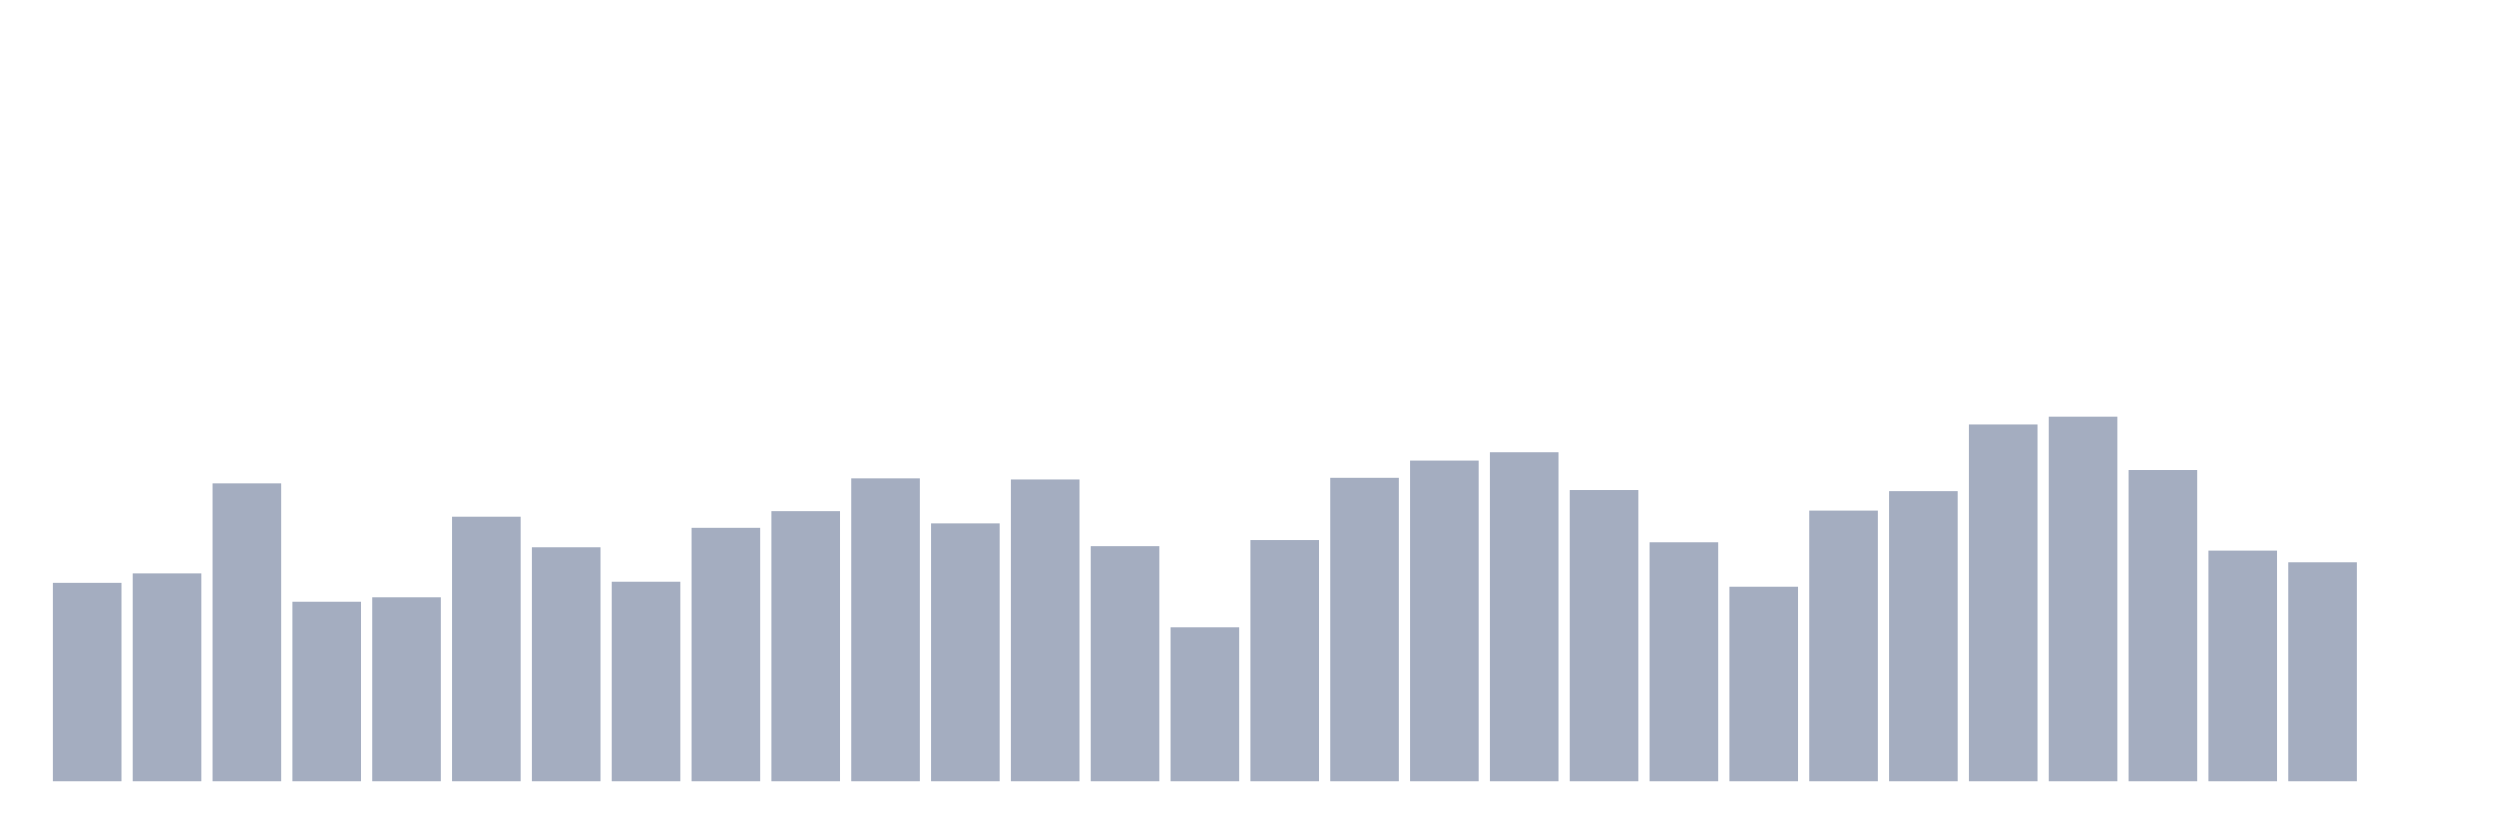 <svg xmlns="http://www.w3.org/2000/svg" viewBox="0 0 480 160"><g transform="translate(10,10)"><rect class="bar" x="0.153" width="13.175" y="101.905" height="38.095" fill="rgb(164,173,192)"></rect><rect class="bar" x="15.482" width="13.175" y="100.091" height="39.909" fill="rgb(164,173,192)"></rect><rect class="bar" x="30.81" width="13.175" y="82.805" height="57.195" fill="rgb(164,173,192)"></rect><rect class="bar" x="46.138" width="13.175" y="105.534" height="34.466" fill="rgb(164,173,192)"></rect><rect class="bar" x="61.466" width="13.175" y="104.68" height="35.32" fill="rgb(164,173,192)"></rect><rect class="bar" x="76.794" width="13.175" y="89.207" height="50.793" fill="rgb(164,173,192)"></rect><rect class="bar" x="92.123" width="13.175" y="95.076" height="44.924" fill="rgb(164,173,192)"></rect><rect class="bar" x="107.451" width="13.175" y="101.692" height="38.308" fill="rgb(164,173,192)"></rect><rect class="bar" x="122.779" width="13.175" y="91.341" height="48.659" fill="rgb(164,173,192)"></rect><rect class="bar" x="138.107" width="13.175" y="88.14" height="51.86" fill="rgb(164,173,192)"></rect><rect class="bar" x="153.436" width="13.175" y="81.845" height="58.155" fill="rgb(164,173,192)"></rect><rect class="bar" x="168.764" width="13.175" y="90.488" height="49.512" fill="rgb(164,173,192)"></rect><rect class="bar" x="184.092" width="13.175" y="82.058" height="57.942" fill="rgb(164,173,192)"></rect><rect class="bar" x="199.42" width="13.175" y="94.863" height="45.137" fill="rgb(164,173,192)"></rect><rect class="bar" x="214.748" width="13.175" y="110.442" height="29.558" fill="rgb(164,173,192)"></rect><rect class="bar" x="230.077" width="13.175" y="93.689" height="46.311" fill="rgb(164,173,192)"></rect><rect class="bar" x="245.405" width="13.175" y="81.738" height="58.262" fill="rgb(164,173,192)"></rect><rect class="bar" x="260.733" width="13.175" y="78.43" height="61.57" fill="rgb(164,173,192)"></rect><rect class="bar" x="276.061" width="13.175" y="76.829" height="63.171" fill="rgb(164,173,192)"></rect><rect class="bar" x="291.39" width="13.175" y="84.085" height="55.915" fill="rgb(164,173,192)"></rect><rect class="bar" x="306.718" width="13.175" y="94.116" height="45.884" fill="rgb(164,173,192)"></rect><rect class="bar" x="322.046" width="13.175" y="102.652" height="37.348" fill="rgb(164,173,192)"></rect><rect class="bar" x="337.374" width="13.175" y="88.034" height="51.966" fill="rgb(164,173,192)"></rect><rect class="bar" x="352.702" width="13.175" y="84.299" height="55.701" fill="rgb(164,173,192)"></rect><rect class="bar" x="368.031" width="13.175" y="71.494" height="68.506" fill="rgb(164,173,192)"></rect><rect class="bar" x="383.359" width="13.175" y="70" height="70" fill="rgb(164,173,192)"></rect><rect class="bar" x="398.687" width="13.175" y="80.244" height="59.756" fill="rgb(164,173,192)"></rect><rect class="bar" x="414.015" width="13.175" y="95.716" height="44.284" fill="rgb(164,173,192)"></rect><rect class="bar" x="429.344" width="13.175" y="97.957" height="42.043" fill="rgb(164,173,192)"></rect><rect class="bar" x="444.672" width="13.175" y="140" height="0" fill="rgb(164,173,192)"></rect></g></svg>